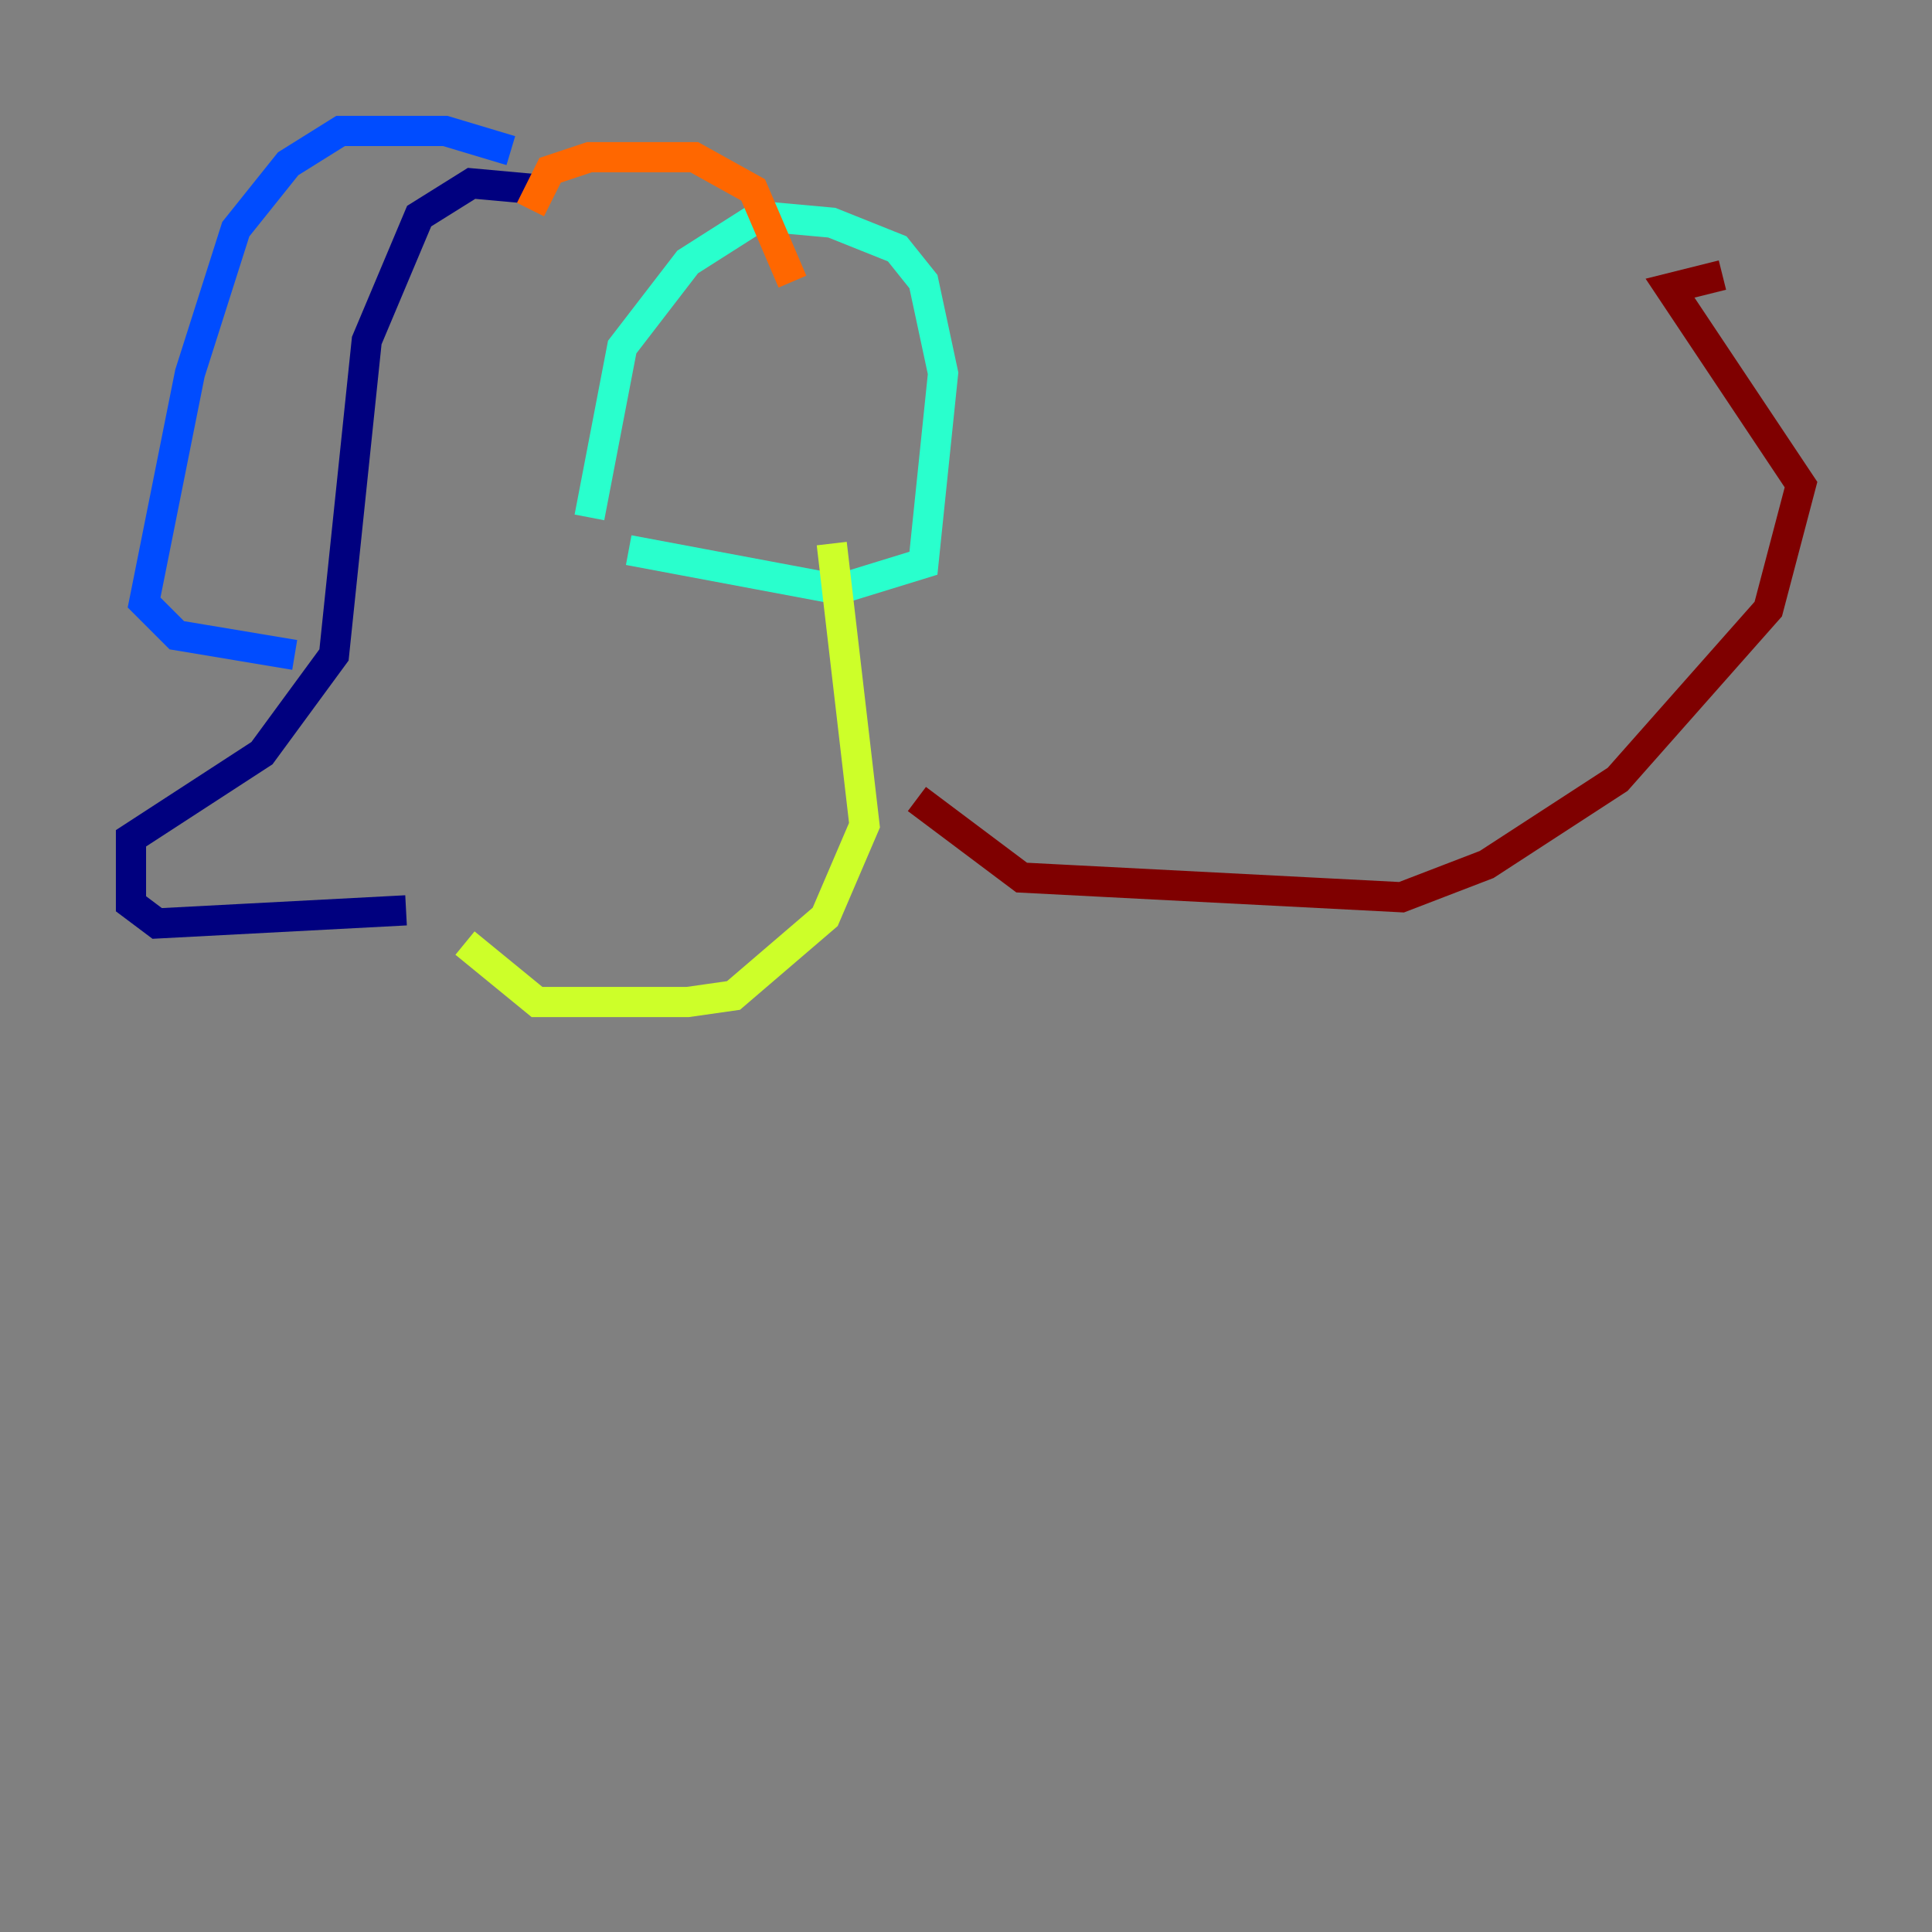 <?xml version="1.0" encoding="utf-8" ?>
<svg baseProfile="tiny" height="128" version="1.2" viewBox="0,0,128,128" width="128" xmlns="http://www.w3.org/2000/svg" xmlns:ev="http://www.w3.org/2001/xml-events" xmlns:xlink="http://www.w3.org/1999/xlink"><rect x="0" y="0" width="128" height="128" fill="#808080" stroke="none"/><defs /><polyline fill="none" points="36.014,12.583 31.241,12.149 27.77,14.319 24.298,22.563 22.129,43.39 17.356,49.898 8.678,55.539 8.678,59.878 10.414,61.18 26.902,60.312" stroke="#00007f" stroke-width="2" /><polyline fill="none" points="33.844,9.98 29.505,8.678 22.563,8.678 19.091,10.848 15.62,15.186 12.583,24.732 9.546,39.919 11.715,42.088 19.525,43.39" stroke="#004cff" stroke-width="2" /><polyline fill="none" points="39.051,34.278 41.22,22.997 45.559,17.356 50.332,14.319 55.105,14.752 59.444,16.488 61.18,18.658 62.481,24.732 61.18,37.315 55.539,39.051 41.654,36.447" stroke="#29ffcd" stroke-width="2" /><polyline fill="none" points="55.105,36.014 57.275,54.671 54.671,60.746 48.597,65.953 45.559,66.386 35.58,66.386 30.807,62.481" stroke="#cdff29" stroke-width="2" /><polyline fill="none" points="35.146,13.885 36.447,11.281 39.051,10.414 45.993,10.414 49.898,12.583 52.502,18.658" stroke="#ff6700" stroke-width="2" /><polyline fill="none" points="60.746,52.936 67.688,58.142 92.854,59.444 98.495,57.275 107.173,51.634 117.153,40.352 119.322,32.108 110.644,19.091 114.115,18.224" stroke="#7f0000" stroke-width="2" /></svg>